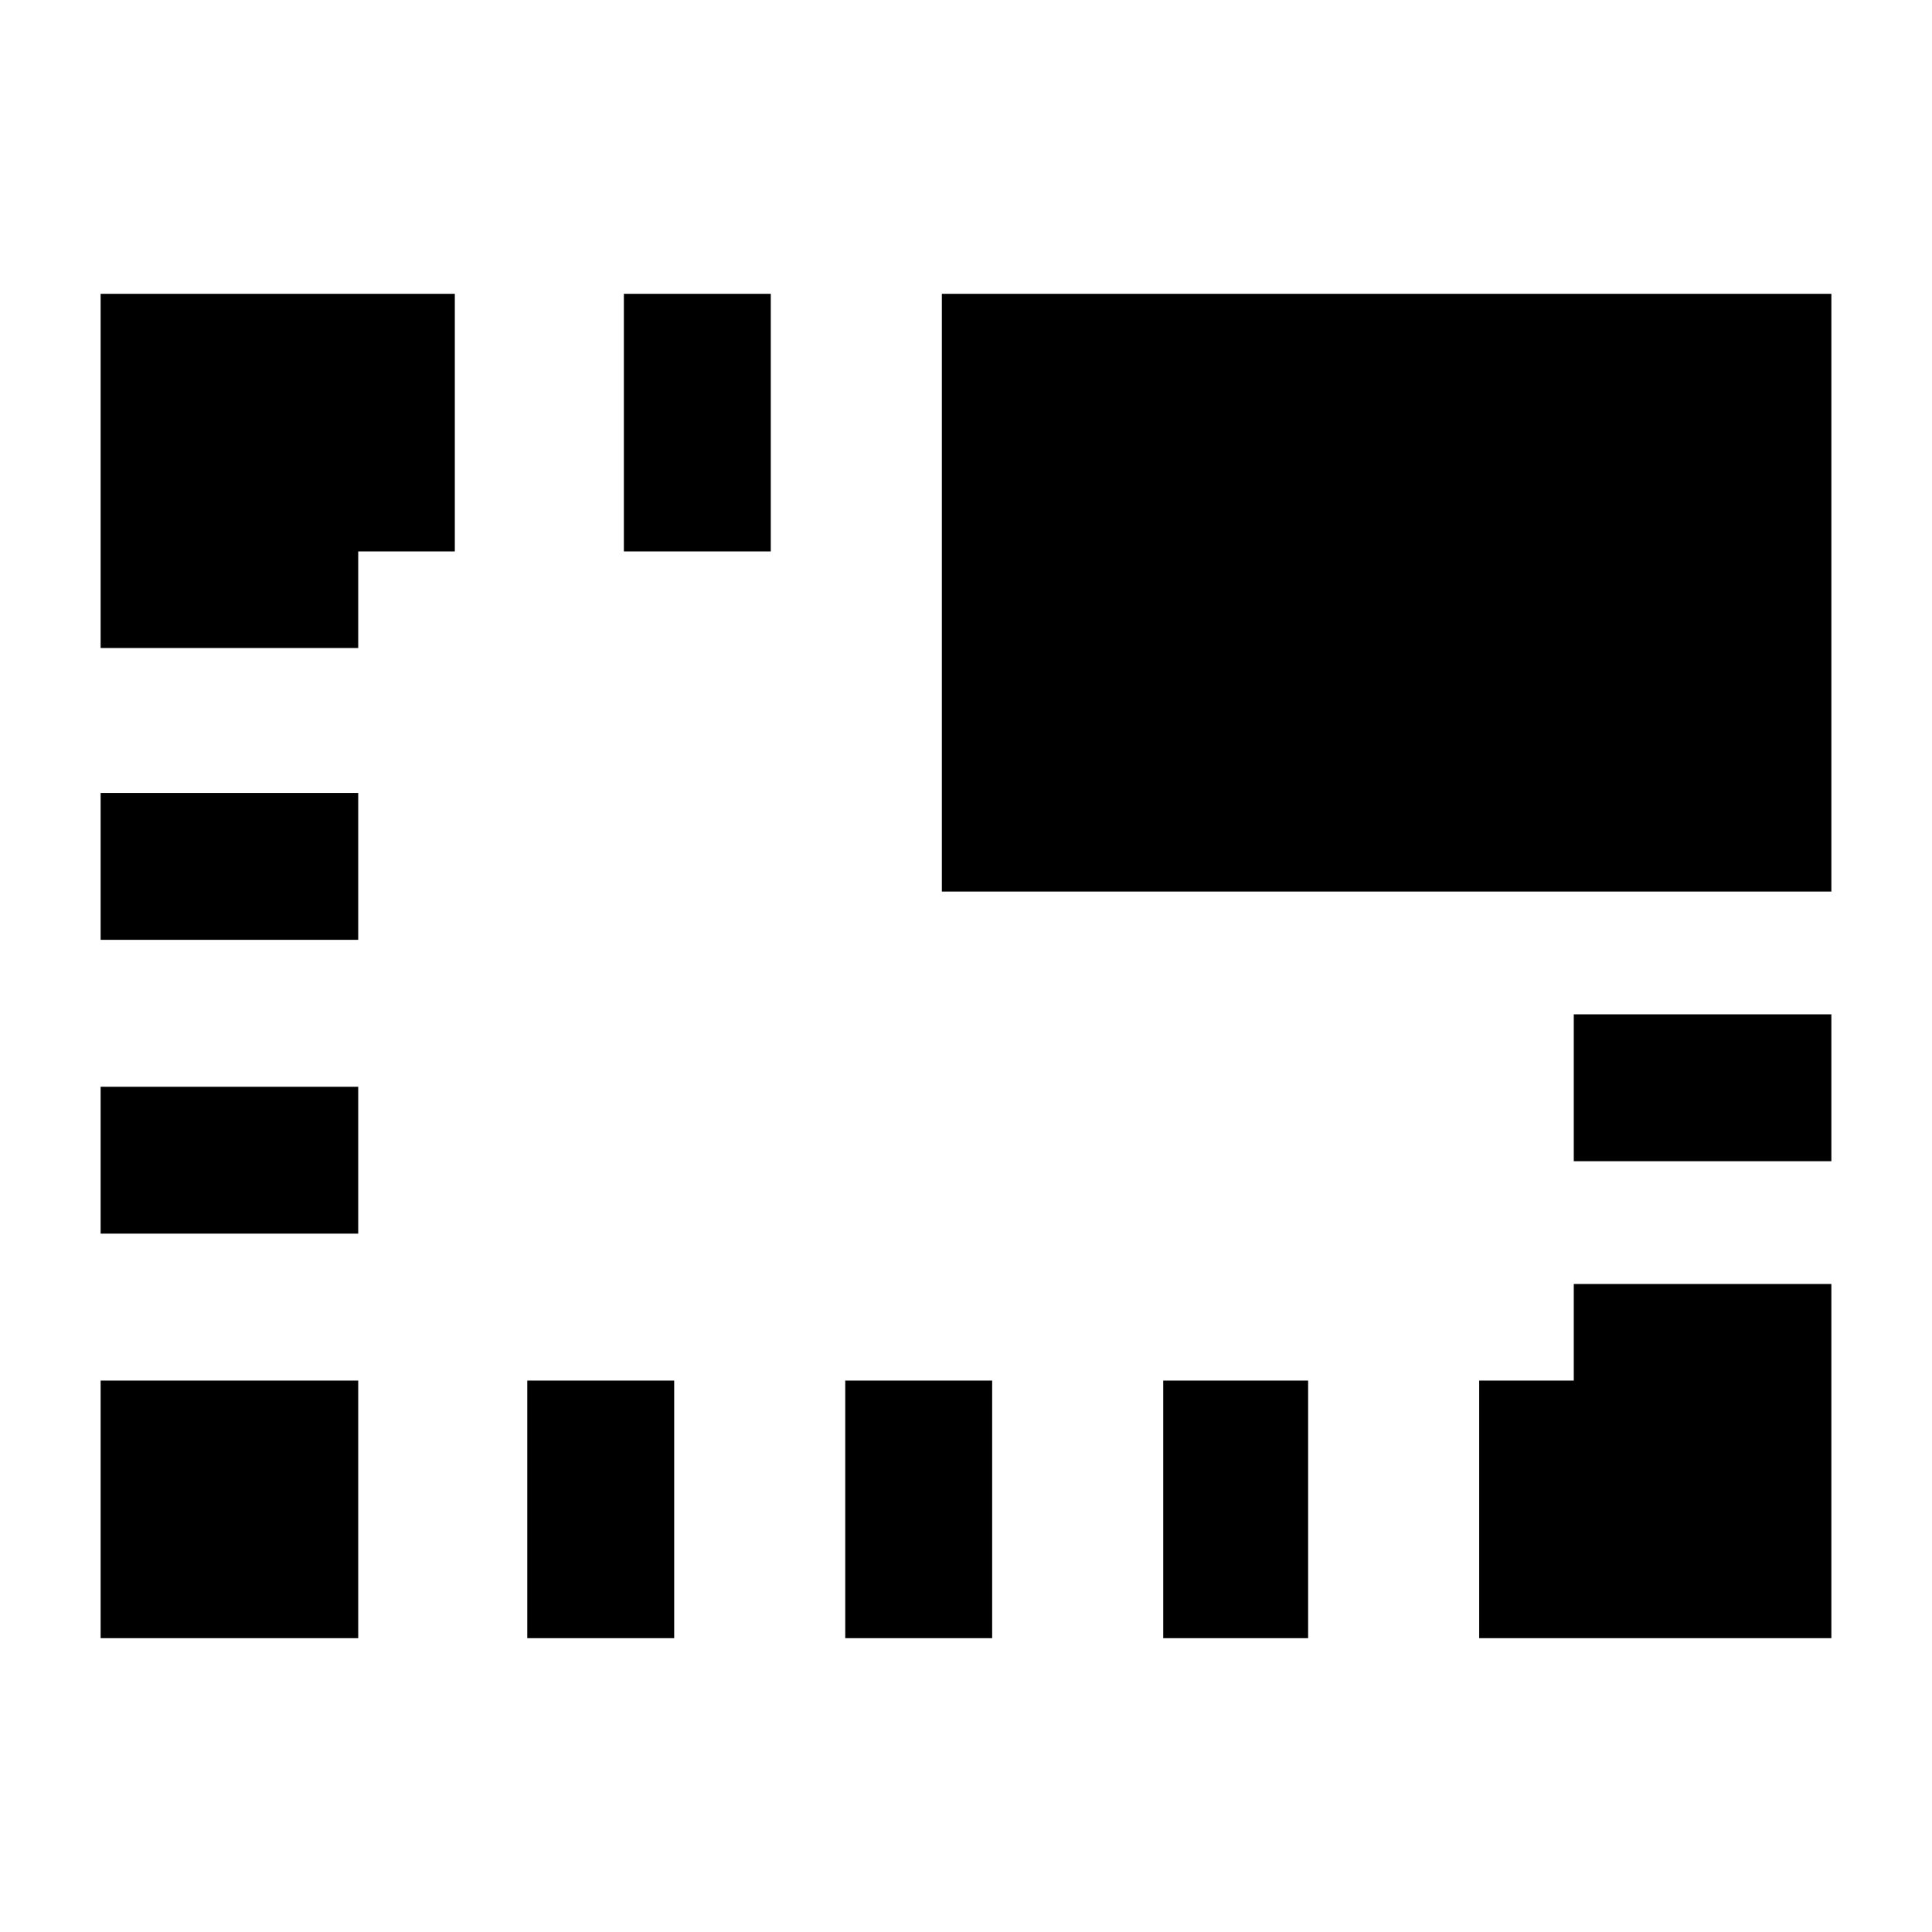 <svg xmlns="http://www.w3.org/2000/svg" height="20" viewBox="0 -960 960 960" width="20"><path d="M50-146v-128h128v128H50Zm0-201v-73h128v73H50Zm0-146v-73h128v73H50Zm0-145v-176h176v128h-48v48H50Zm212 492v-128h73v128h-73Zm48-540v-128h73v128h-73Zm110 540v-128h73v128h-73Zm48-371v-297h442v297H468Zm110 371v-128h72v128h-72Zm157 0v-128h47v-48h128v176H735Zm47-237v-73h128v73H782Z"/></svg>